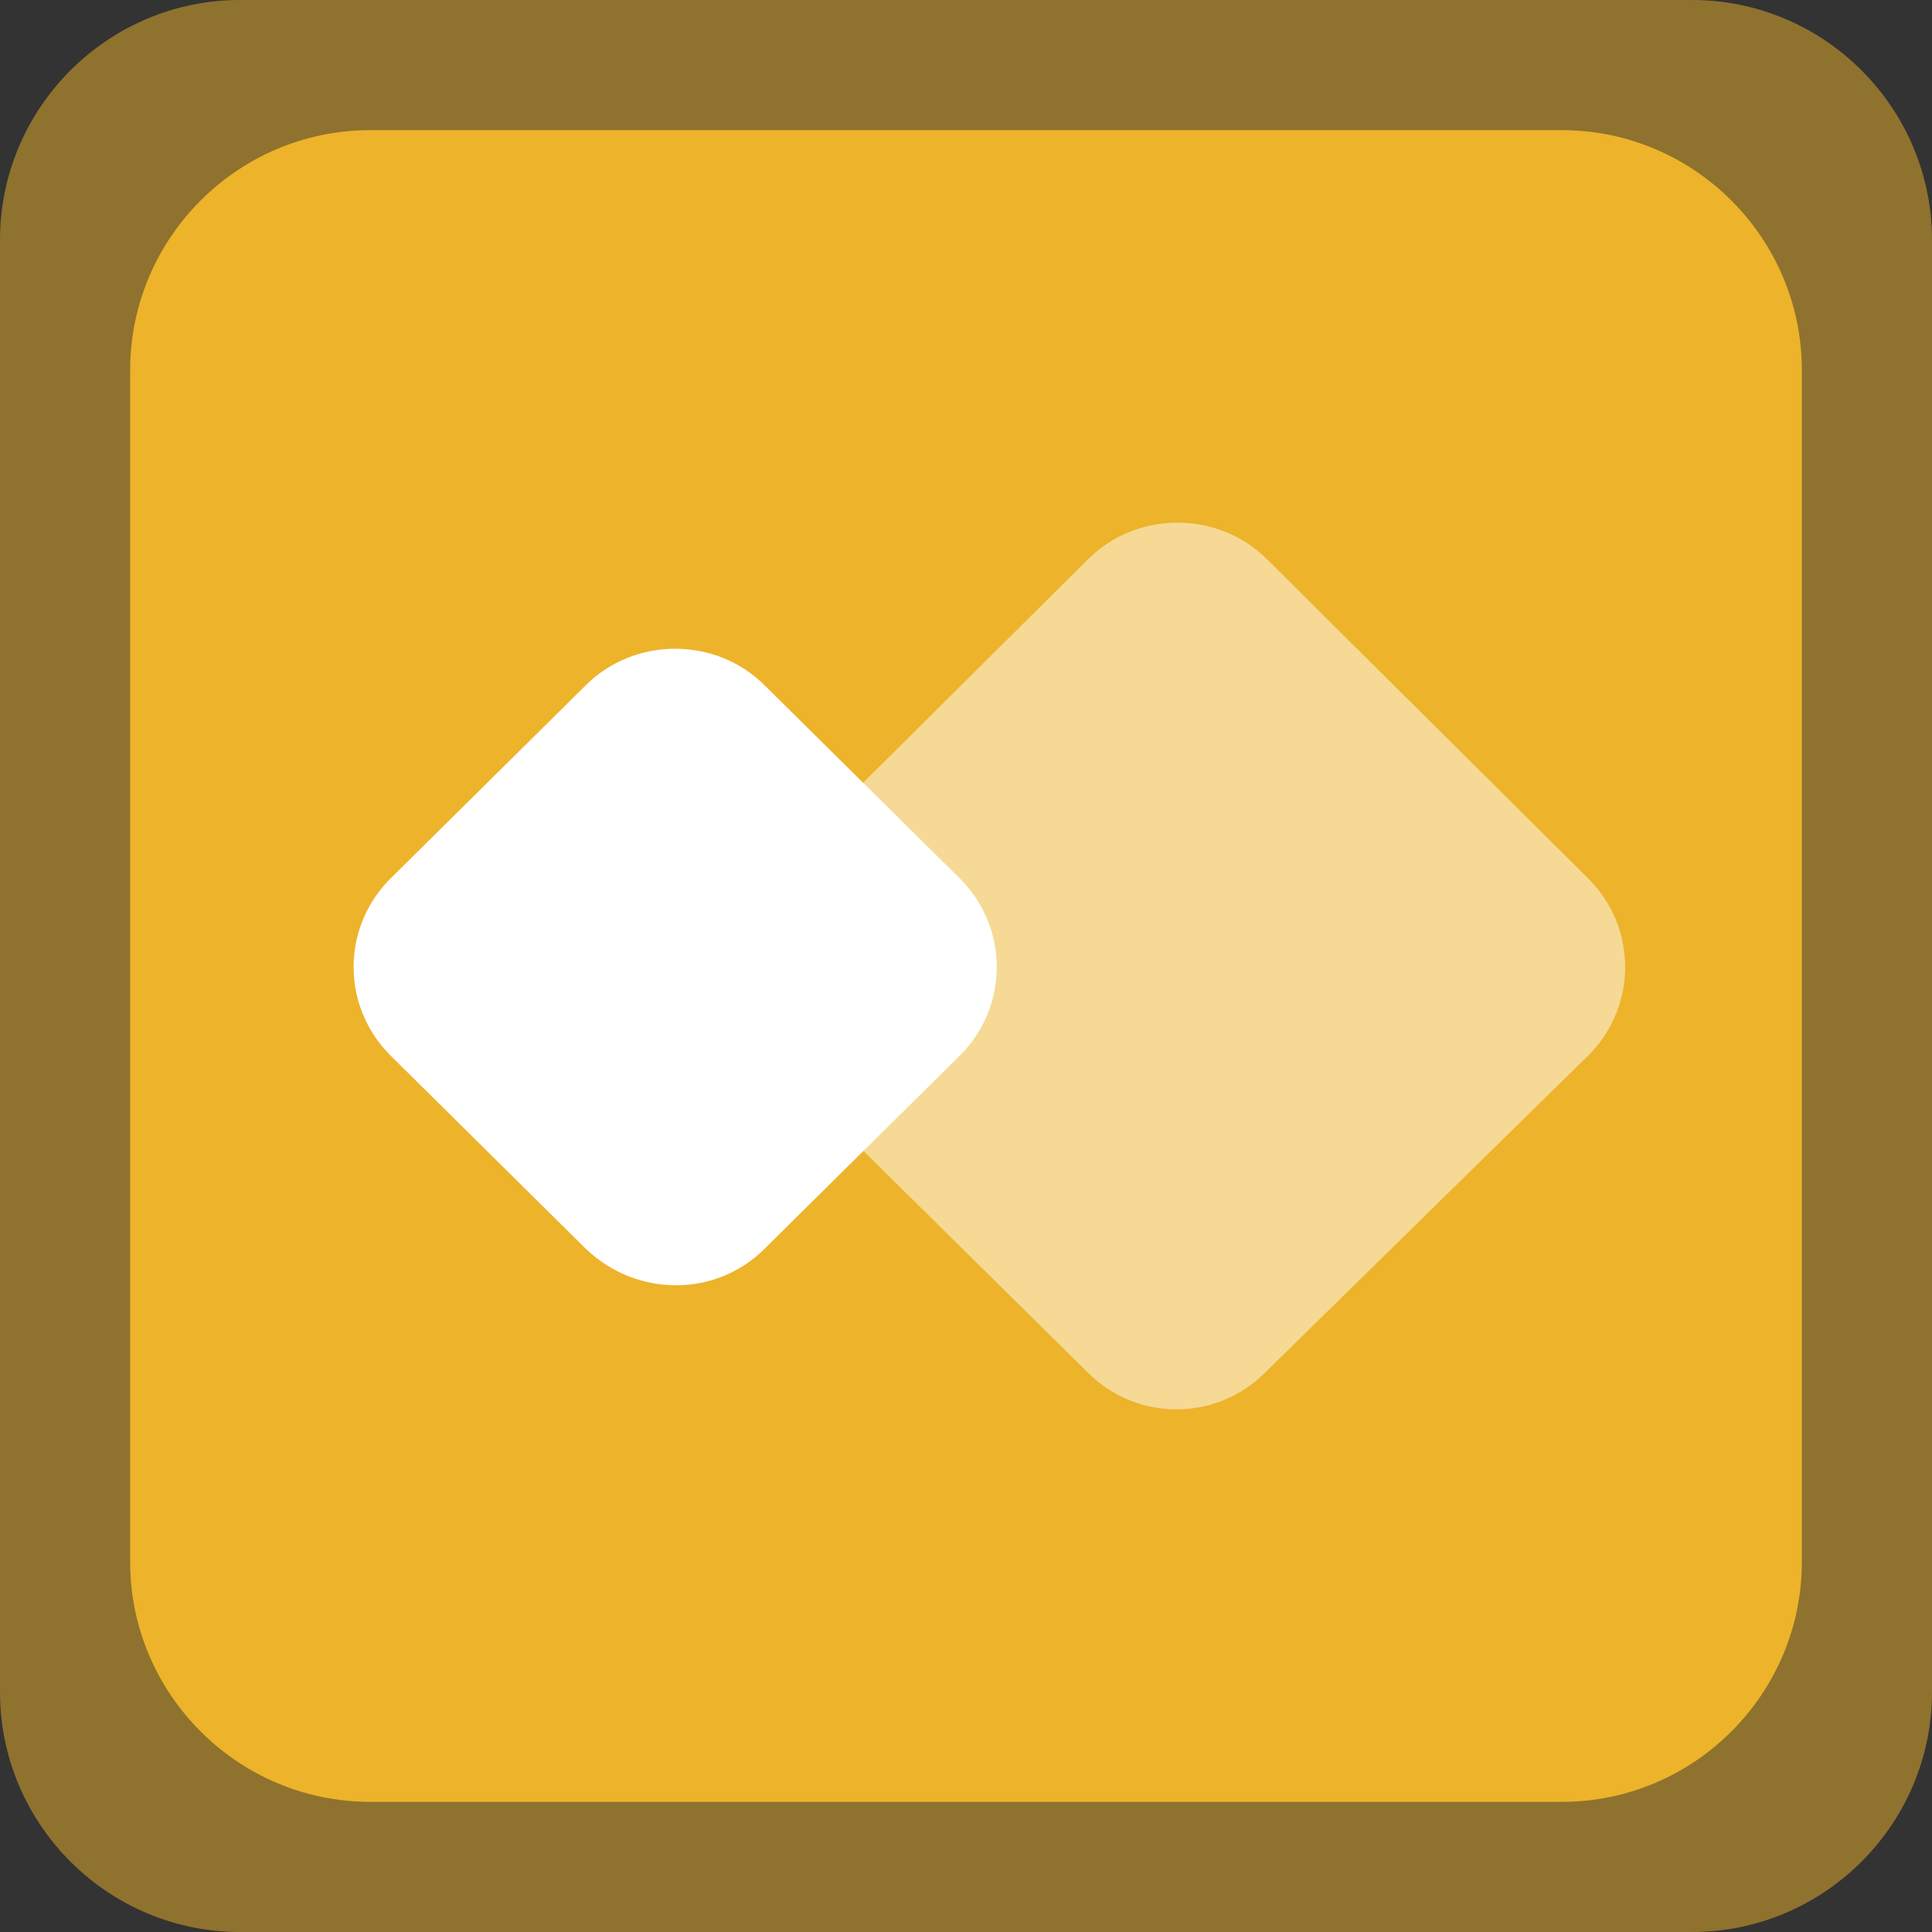 <?xml version="1.0" encoding="utf-8"?>
<!-- Generator: Adobe Illustrator 22.0.0, SVG Export Plug-In . SVG Version: 6.00 Build 0)  -->
<svg version="1.1" id="Layer_1" xmlns="http://www.w3.org/2000/svg" xmlns:xlink="http://www.w3.org/1999/xlink" x="0px" y="0px"
	 viewBox="0 0 95 95" style="enable-background:new 0 0 95 95;" xml:space="preserve">
<rect x="0" y="0" width="95" height="95" fill="#333333" stroke="none"/>
<style type="text/css">
	.st0{opacity:0.5;fill:#EDB32A;enable-background:new    ;}
	.st1{fill:#EDB32A;}
	.st2{fill:#FFFFFF;}
	.st3{opacity:0.5;fill:#FFFFFF;enable-background:new    ;}
</style>
<title>Asset 1zcrm</title>
<path class="st0" d="M11.8,0h71.4C89.7,0,95,5.3,95,11.8v71.4C95,89.7,89.7,95,83.2,95H11.8C5.3,95,0,89.7,0,83.2V11.8
	C0,5.3,5.3,0,11.8,0z"/>
<path class="st1" d="M18.2,6.4h58.6c6.5,0,11.8,5.3,11.8,11.8v58.6c0,6.5-5.3,11.8-11.8,11.8H18.2c-6.5,0-11.8-5.3-11.8-11.8V18.2
	C6.4,11.7,11.7,6.4,18.2,6.4z"/>
<path class="st2" d="M28.8,61.4l-9.6-9.5c-2.4-2.4-2.4-6.2-0.1-8.6c0,0,0.1-0.1,0.1-0.1l9.6-9.5c2.4-2.4,6.4-2.4,8.8,0l9.6,9.5
	c2.4,2.4,2.4,6.2,0.1,8.6c0,0,0,0-0.1,0.1l-9.6,9.5C35.2,63.8,31.3,63.8,28.8,61.4z"/>
<path class="st3" d="M53.5,67.5L37.7,51.9c-2.4-2.4-2.4-6.2-0.1-8.6c0,0,0.1-0.1,0.1-0.1l15.8-15.7c2.4-2.4,6.4-2.4,8.8,0l15.8,15.7
	c2.4,2.4,2.4,6.2,0.1,8.6c0,0-0.1,0.1-0.1,0.1L62.2,67.5C59.8,69.9,55.9,69.9,53.5,67.5z"/>
</svg>
